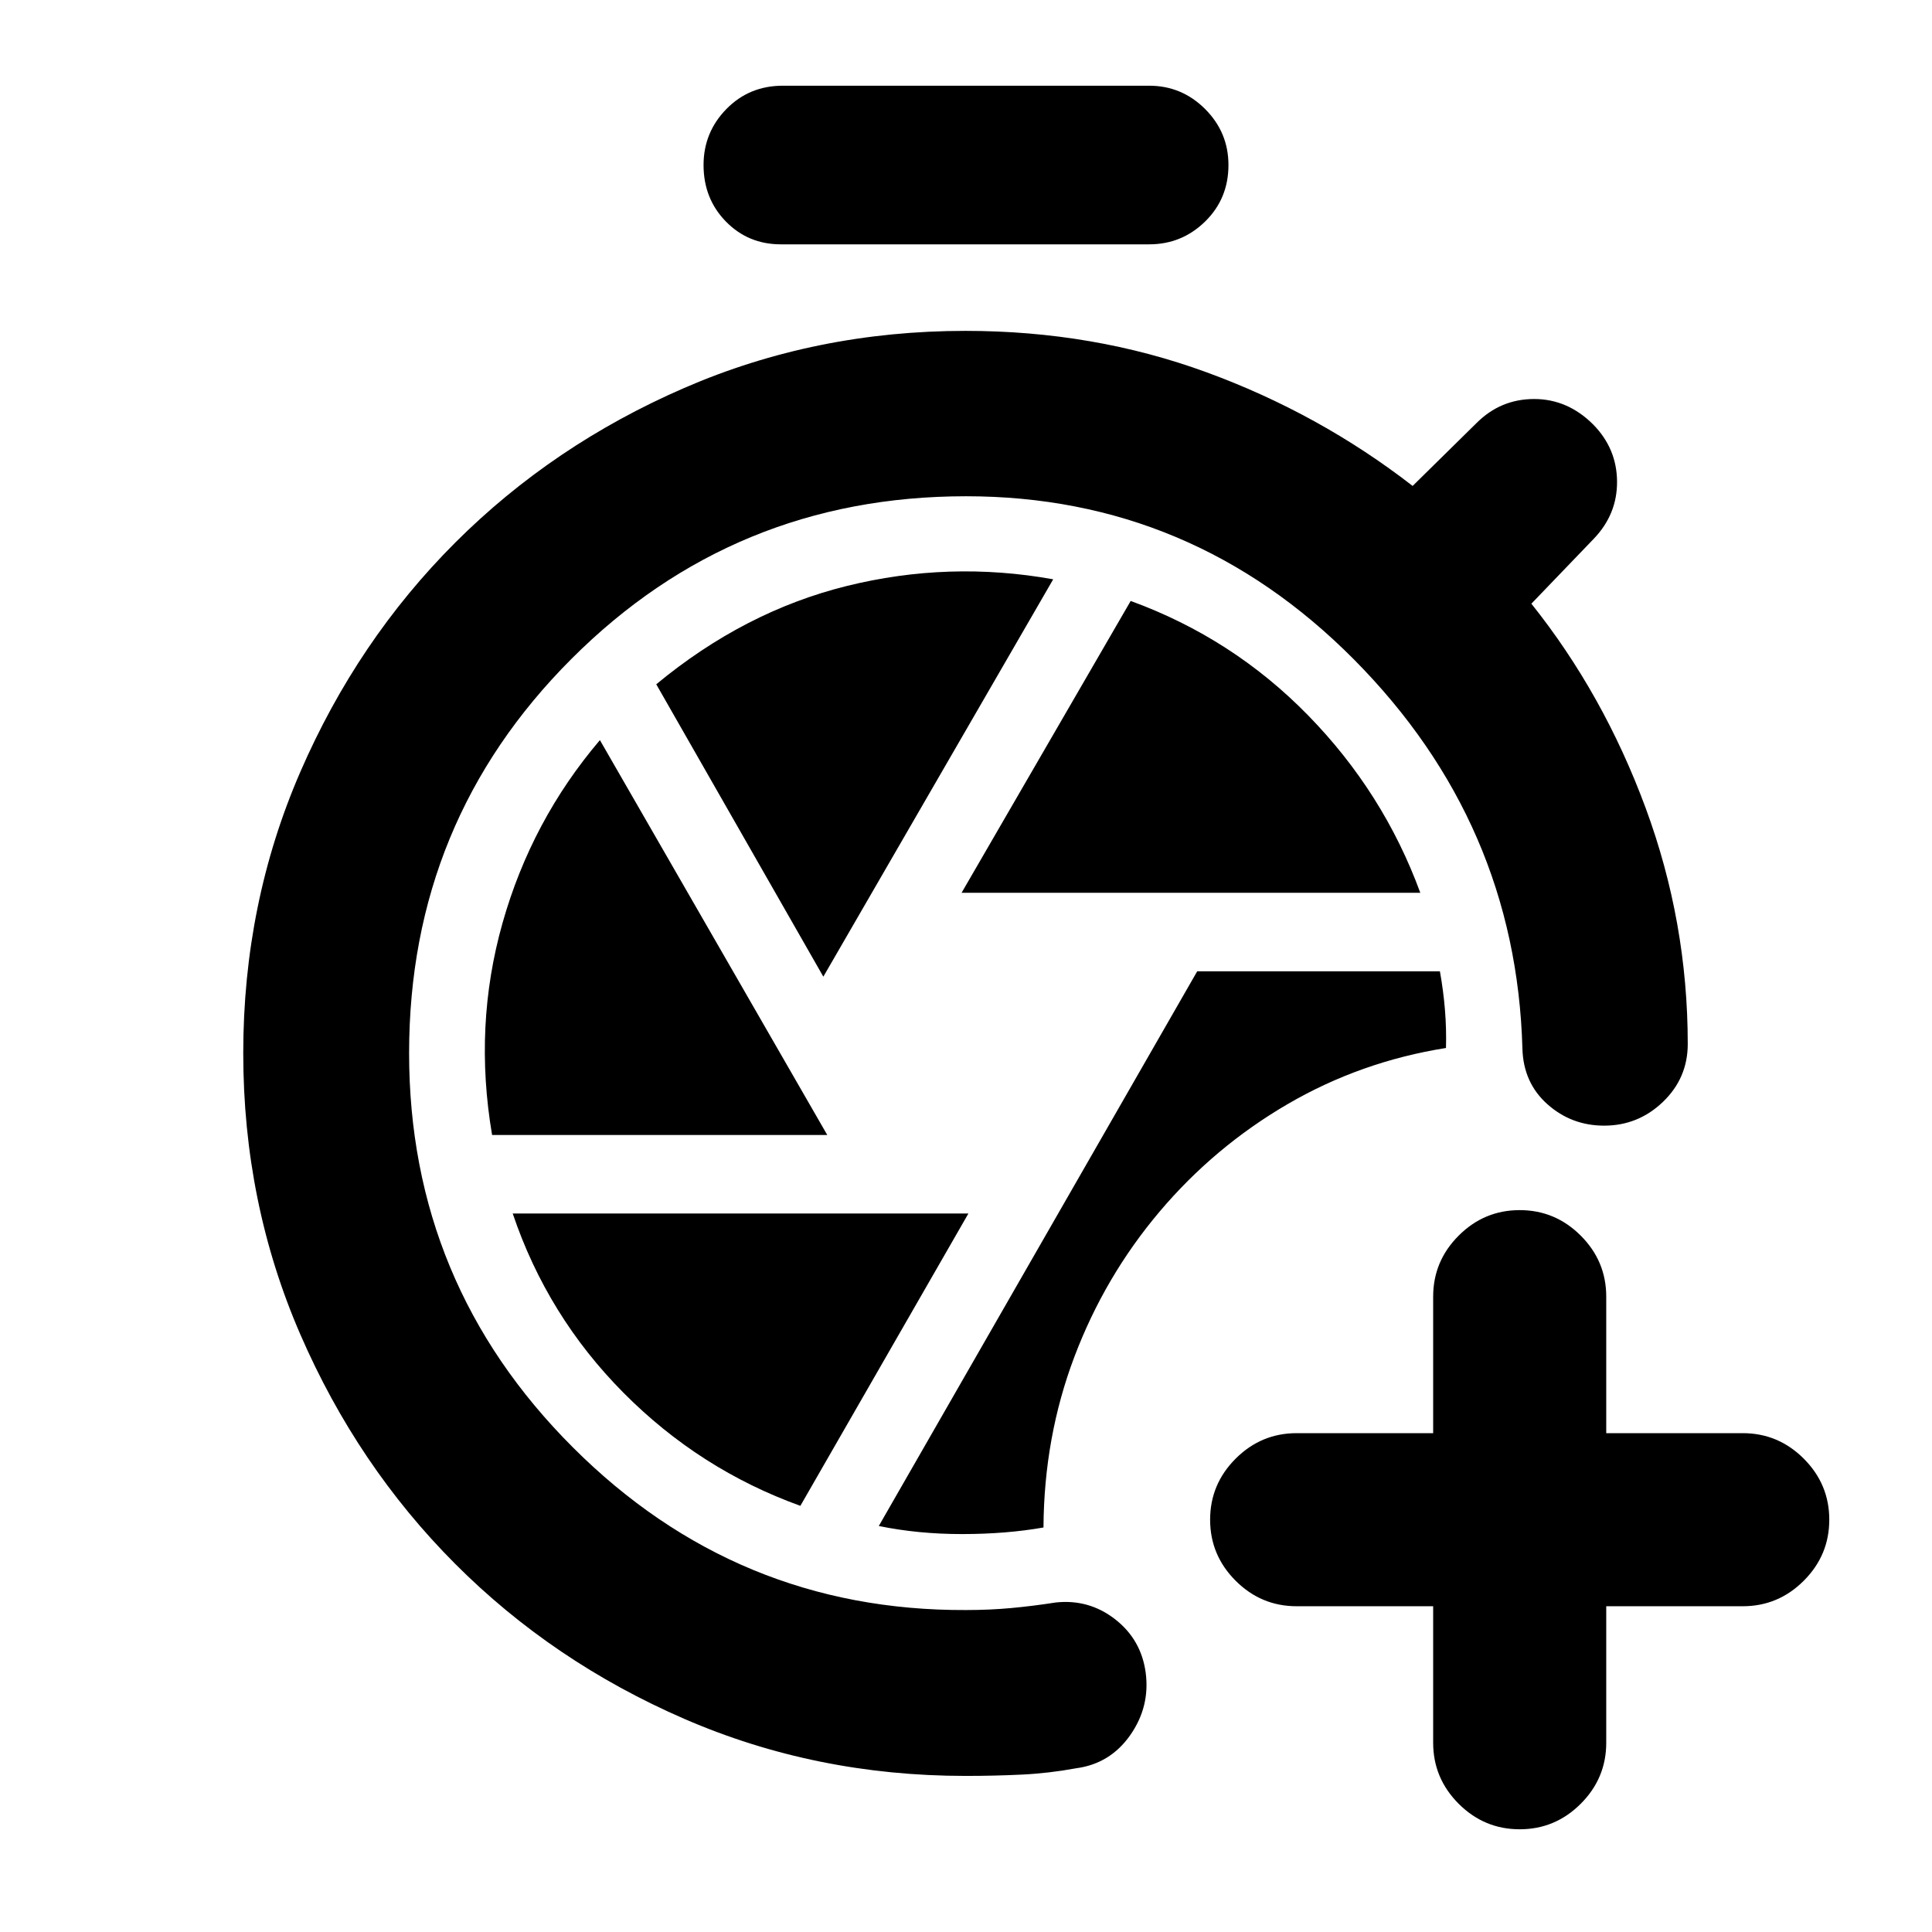 <svg xmlns="http://www.w3.org/2000/svg" height="24" viewBox="0 -960 960 960" width="24"><path d="M479.76-77.56q-74.43 0-139.74-28.35-65.3-28.35-113.88-77.05-48.57-48.69-76.92-114-28.35-65.3-28.35-139.74 0-74.43 28.35-139.73 28.35-65.31 76.92-113.89 48.58-48.57 113.88-76.92 65.31-28.35 139.74-28.35 63.48 0 119.59 20.51 56.11 20.51 102.58 56.54l31.74-31.24q11.94-11.94 28.62-11.95 16.69-.01 29.38 12.69 11.7 11.93 11.83 28.25.13 16.31-11.57 28.51l-31 32.26q35.85 44.87 56.78 101.51 20.92 56.64 20.92 117.25 0 16.93-12.3 28.76-12.31 11.83-29.24 11.83-16.22 0-28.18-10.63-11.95-10.63-12.43-27.61-3.11-112.11-83.62-193.31-80.51-81.19-192.86-81.19-115.24 0-195.98 80.74T203.28-436.7q0 114.55 81.36 195.87Q366-159.5 480-159.98q11.78 0 22.57-1 10.78-1 22.06-2.76 16.46-1.76 29.44 8.32 12.97 10.07 15.21 26.53 2.24 16.93-7.71 31.12-9.96 14.18-26.9 16.42-13.54 2.5-27.07 3.14-13.53.65-27.84.65ZM518.5-201q.26-44.93 15.37-84.86 15.11-39.92 42.33-72.1 27.21-32.17 63.54-53.37 36.33-21.19 78.76-27.93.26-9.35-.5-18.81-.76-9.45-2.52-19.3H594.89L436.67-201.74q19.55 4.02 41.44 4.01 21.89-.01 40.39-3.27Zm-40.7-315.37h227.94q-18.22-49.74-55.71-88.13-37.49-38.39-88.2-56.89L477.8-516.37Zm-68.69 41.67 114.22-197.45q-51.72-9.28-102.61 3.33-50.89 12.62-94.63 48.84l83.02 145.28Zm-164.59 78.68h166.55L298.09-592.24q-34 39.94-48.41 90.95-14.4 51.01-5.16 105.27ZM397.7-211.76l83.5-145.26H254.76q17.22 50.98 55.08 89.11t87.86 56.15ZM388-838.59q-16.22 0-27.32-11.34-11.09-11.35-11.09-28.07 0-16.22 11.34-27.82 11.35-11.59 28.07-11.59h182q16.22 0 27.82 11.59 11.59 11.6 11.59 27.82 0 16.72-11.59 28.07-11.6 11.34-27.82 11.34H388Zm324.13 676.72H644.3q-17.65 0-30.32-12.67-12.68-12.68-12.68-30.33t12.68-30.33q12.67-12.67 30.32-12.67h67.83v-67.83q0-17.65 12.67-30.32 12.68-12.68 30.33-12.68t30.33 12.68q12.67 12.67 12.67 30.32v67.83h67.83q17.65 0 30.32 12.67 12.68 12.68 12.68 30.33t-12.68 30.33q-12.67 12.67-30.32 12.67h-67.83v67.83q0 17.65-12.67 30.32-12.68 12.68-30.33 12.68T724.8-63.72q-12.67-12.67-12.67-30.32v-67.83Z"/></svg>